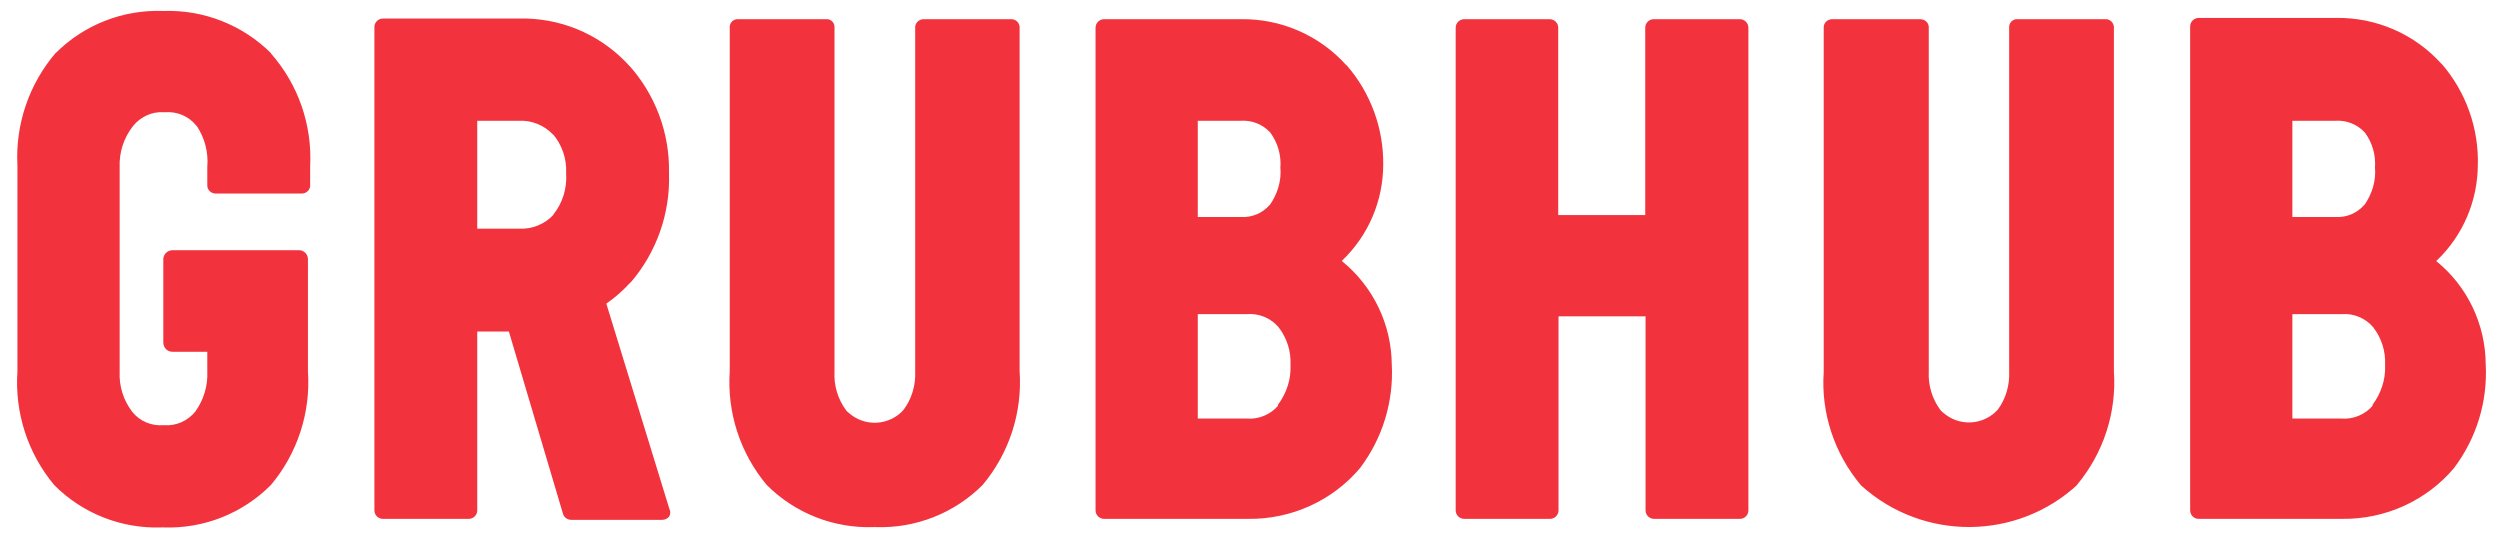 <svg width="136" height="29" viewBox="0 0 136 29" fill="none" xmlns="http://www.w3.org/2000/svg">
<path d="M94.631 1.044H89.966C89.904 1.044 89.844 1.056 89.787 1.079C89.731 1.103 89.679 1.137 89.636 1.18C89.593 1.223 89.559 1.275 89.535 1.331C89.512 1.388 89.5 1.448 89.501 1.509V11.7H84.767V1.509C84.767 1.448 84.756 1.388 84.732 1.331C84.709 1.275 84.675 1.223 84.632 1.18C84.588 1.137 84.537 1.103 84.48 1.079C84.424 1.056 84.363 1.044 84.302 1.044H79.654C79.593 1.044 79.532 1.056 79.476 1.079C79.419 1.103 79.368 1.137 79.325 1.18C79.282 1.223 79.247 1.275 79.224 1.331C79.201 1.388 79.189 1.448 79.189 1.509V27.761C79.189 28.02 79.396 28.226 79.654 28.226H84.319C84.38 28.227 84.441 28.215 84.498 28.191C84.554 28.168 84.605 28.134 84.648 28.091C84.692 28.047 84.726 27.996 84.749 27.939C84.772 27.883 84.784 27.823 84.784 27.761V17.209H89.518V27.761C89.518 28.02 89.725 28.226 89.983 28.226H94.648C94.709 28.227 94.77 28.215 94.826 28.192C94.883 28.168 94.934 28.134 94.977 28.091C95.02 28.048 95.055 27.996 95.078 27.94C95.101 27.883 95.113 27.823 95.113 27.761V1.509C95.113 1.448 95.101 1.388 95.078 1.331C95.055 1.275 95.02 1.223 94.977 1.18C94.934 1.137 94.883 1.103 94.826 1.079C94.77 1.056 94.709 1.044 94.648 1.044H94.631ZM55.02 1.044H50.251C50.011 1.044 49.804 1.217 49.786 1.458V20.187C49.821 20.962 49.597 21.72 49.132 22.322L49.149 22.304C48.774 22.718 48.25 22.966 47.692 22.995C47.135 23.024 46.588 22.832 46.171 22.459C46.111 22.417 46.059 22.364 46.016 22.304C45.576 21.702 45.357 20.967 45.397 20.222V1.458C45.396 1.401 45.384 1.344 45.361 1.292C45.338 1.24 45.305 1.193 45.263 1.154C45.221 1.115 45.171 1.085 45.117 1.067C45.064 1.048 45.006 1.04 44.949 1.044H40.163C40.106 1.039 40.049 1.046 39.995 1.063C39.941 1.08 39.891 1.108 39.847 1.145C39.804 1.182 39.769 1.227 39.743 1.278C39.717 1.328 39.702 1.384 39.698 1.44V20.239V20.187C39.543 22.442 40.267 24.663 41.712 26.384L41.695 26.367C42.459 27.135 43.373 27.736 44.38 28.133C45.387 28.53 46.466 28.714 47.548 28.674H47.617C48.699 28.714 49.778 28.53 50.785 28.133C51.792 27.736 52.706 27.135 53.47 26.367L53.453 26.384C54.901 24.657 55.623 22.436 55.467 20.187V1.458C55.458 1.345 55.407 1.24 55.324 1.164C55.241 1.087 55.132 1.045 55.019 1.044H55.02ZM8.902 0.597H8.867C7.785 0.557 6.707 0.741 5.699 1.138C4.692 1.535 3.778 2.136 3.014 2.903L3.066 2.835C1.586 4.543 0.827 6.758 0.948 9.015V20.256V20.205C0.794 22.459 1.517 24.68 2.962 26.401L2.945 26.384C3.709 27.152 4.623 27.753 5.63 28.15C6.638 28.547 7.716 28.732 8.798 28.692H8.884C9.966 28.732 11.045 28.547 12.052 28.15C13.06 27.753 13.974 27.152 14.738 26.384C16.186 24.657 16.908 22.436 16.752 20.187V14.075C16.745 13.951 16.692 13.834 16.603 13.748C16.513 13.661 16.394 13.612 16.269 13.611H9.383C9.257 13.612 9.136 13.66 9.044 13.746C8.951 13.832 8.895 13.95 8.884 14.075V18.654C8.902 18.93 9.108 19.137 9.383 19.137H11.277V20.187C11.316 20.974 11.085 21.752 10.623 22.39L10.64 22.373C10.227 22.889 9.59 23.182 8.936 23.13H8.902C8.248 23.181 7.611 22.924 7.197 22.407C6.716 21.783 6.472 21.009 6.509 20.221V9.083V9.101C6.476 8.293 6.732 7.499 7.232 6.864C7.645 6.347 8.282 6.054 8.936 6.106H8.971C9.625 6.055 10.261 6.313 10.675 6.829L10.71 6.864C11.144 7.518 11.344 8.301 11.277 9.084V10.117C11.295 10.358 11.501 10.53 11.742 10.53H16.407C16.648 10.53 16.855 10.358 16.872 10.117V9.033V9.067C16.992 6.812 16.235 4.608 14.738 2.905H14.755C13.989 2.14 13.074 1.541 12.067 1.144C11.06 0.747 9.983 0.56 8.901 0.597L8.902 0.597ZM72.992 14.197L73.026 14.162C73.729 13.487 74.288 12.677 74.669 11.781C75.051 10.884 75.247 9.92 75.247 8.946V9.015C75.282 7.006 74.57 5.055 73.25 3.541V3.558C72.528 2.752 71.641 2.11 70.649 1.676C69.657 1.242 68.583 1.027 67.501 1.044H60.063C60.002 1.044 59.941 1.056 59.885 1.079C59.828 1.103 59.777 1.137 59.734 1.18C59.69 1.223 59.656 1.275 59.633 1.331C59.61 1.388 59.598 1.448 59.598 1.509V27.761C59.598 28.02 59.805 28.226 60.063 28.226H67.88C70.238 28.261 72.493 27.245 74.008 25.438L73.991 25.455C75.211 23.84 75.82 21.846 75.713 19.826V19.895C75.713 17.674 74.714 15.591 72.993 14.197H72.992ZM65.159 6.57H67.518H67.5C67.79 6.55 68.08 6.594 68.351 6.698C68.621 6.802 68.866 6.964 69.067 7.173L69.101 7.207C69.512 7.762 69.708 8.447 69.652 9.135V9.101C69.721 9.824 69.497 10.564 69.067 11.166V11.149C68.877 11.37 68.638 11.544 68.369 11.658C68.1 11.771 67.809 11.821 67.518 11.803H65.159V6.57V6.57ZM69.532 22.064L69.549 22.046C69.338 22.297 69.07 22.493 68.767 22.619C68.465 22.745 68.137 22.797 67.81 22.769H65.159V17.089H67.845H67.827C68.154 17.061 68.482 17.113 68.785 17.239C69.087 17.365 69.355 17.561 69.566 17.812L69.549 17.794C70.009 18.382 70.241 19.115 70.203 19.86V19.878C70.237 20.652 69.979 21.409 69.514 22.029L69.532 22.064ZM32.985 16.52L33.002 16.503C33.484 16.176 33.914 15.78 34.31 15.35L34.293 15.384C35.718 13.734 36.468 11.607 36.394 9.428V9.377C36.431 7.225 35.649 5.139 34.207 3.541L34.293 3.644C33.585 2.843 32.72 2.197 31.752 1.744C30.784 1.291 29.733 1.041 28.664 1.01H20.832C20.77 1.01 20.71 1.021 20.653 1.045C20.597 1.068 20.545 1.102 20.502 1.146C20.459 1.189 20.425 1.24 20.401 1.297C20.378 1.353 20.366 1.414 20.367 1.475V27.761C20.367 28.02 20.573 28.226 20.832 28.226H25.497C25.558 28.227 25.618 28.215 25.675 28.192C25.731 28.168 25.783 28.134 25.826 28.091C25.869 28.048 25.904 27.996 25.927 27.94C25.95 27.883 25.962 27.823 25.962 27.761V18.036H27.683L30.627 27.952C30.678 28.141 30.867 28.279 31.074 28.279H36.032C36.105 28.278 36.178 28.261 36.243 28.228C36.309 28.195 36.366 28.148 36.411 28.089C36.445 28.026 36.462 27.955 36.462 27.883C36.462 27.811 36.445 27.74 36.411 27.676L32.985 16.521V16.52ZM30.11 11.683C29.874 11.937 29.585 12.135 29.264 12.266C28.943 12.397 28.597 12.456 28.251 12.44H25.962V6.57H28.234C28.58 6.554 28.926 6.614 29.247 6.745C29.567 6.876 29.856 7.075 30.093 7.328V7.311C30.578 7.894 30.829 8.636 30.799 9.393V9.428C30.85 10.254 30.609 11.046 30.093 11.683H30.11L30.11 11.683ZM132.538 14.196L132.572 14.162C133.274 13.487 133.833 12.677 134.215 11.781C134.596 10.884 134.793 9.92 134.793 8.946V9.049C134.864 6.993 134.15 4.986 132.796 3.437L132.83 3.488C132.108 2.682 131.221 2.04 130.229 1.607C129.237 1.173 128.163 0.958 127.081 0.975H119.61C119.548 0.975 119.488 0.987 119.431 1.01C119.375 1.034 119.323 1.068 119.28 1.111C119.237 1.154 119.203 1.206 119.179 1.262C119.156 1.319 119.144 1.379 119.144 1.44V27.761C119.144 28.02 119.351 28.226 119.61 28.226H127.39C129.749 28.261 132.004 27.245 133.519 25.438L133.502 25.455C134.721 23.84 135.331 21.846 135.223 19.826V19.86C135.223 17.657 134.225 15.556 132.503 14.179L132.538 14.196ZM124.705 6.57H127.063H127.046C127.335 6.551 127.625 6.594 127.896 6.698C128.167 6.802 128.411 6.964 128.613 7.173L128.647 7.207C129.058 7.762 129.253 8.447 129.198 9.135V9.101C129.267 9.824 129.043 10.564 128.613 11.166V11.149C128.422 11.37 128.183 11.544 127.914 11.657C127.646 11.771 127.355 11.821 127.063 11.803H124.705V6.57ZM129.078 22.064L129.095 22.046C128.884 22.297 128.616 22.493 128.313 22.619C128.011 22.745 127.683 22.797 127.356 22.769H124.705V17.089H127.391H127.373C127.7 17.061 128.028 17.113 128.331 17.239C128.633 17.365 128.901 17.561 129.112 17.812L129.095 17.794C129.555 18.382 129.787 19.115 129.749 19.86V19.878C129.783 20.652 129.525 21.409 129.06 22.029L129.078 22.064ZM114.566 1.044H109.762C109.705 1.039 109.648 1.046 109.594 1.063C109.54 1.08 109.49 1.108 109.447 1.145C109.404 1.182 109.368 1.227 109.343 1.278C109.317 1.328 109.302 1.384 109.298 1.44V20.187C109.332 20.944 109.125 21.685 108.678 22.287C108.303 22.701 107.779 22.949 107.221 22.978C106.663 23.007 106.117 22.814 105.7 22.442C105.64 22.4 105.588 22.347 105.545 22.287C105.104 21.685 104.886 20.949 104.925 20.205V1.458C104.908 1.217 104.702 1.044 104.46 1.044H99.674C99.434 1.044 99.227 1.217 99.21 1.458V20.239C99.055 22.442 99.779 24.663 101.224 26.384L101.275 26.436C104.633 29.448 109.745 29.414 113.051 26.333L112.982 26.384C114.43 24.657 115.152 22.436 114.996 20.187V1.458C114.978 1.234 114.789 1.044 114.566 1.044Z" fill="#F2333D"/>
</svg>
